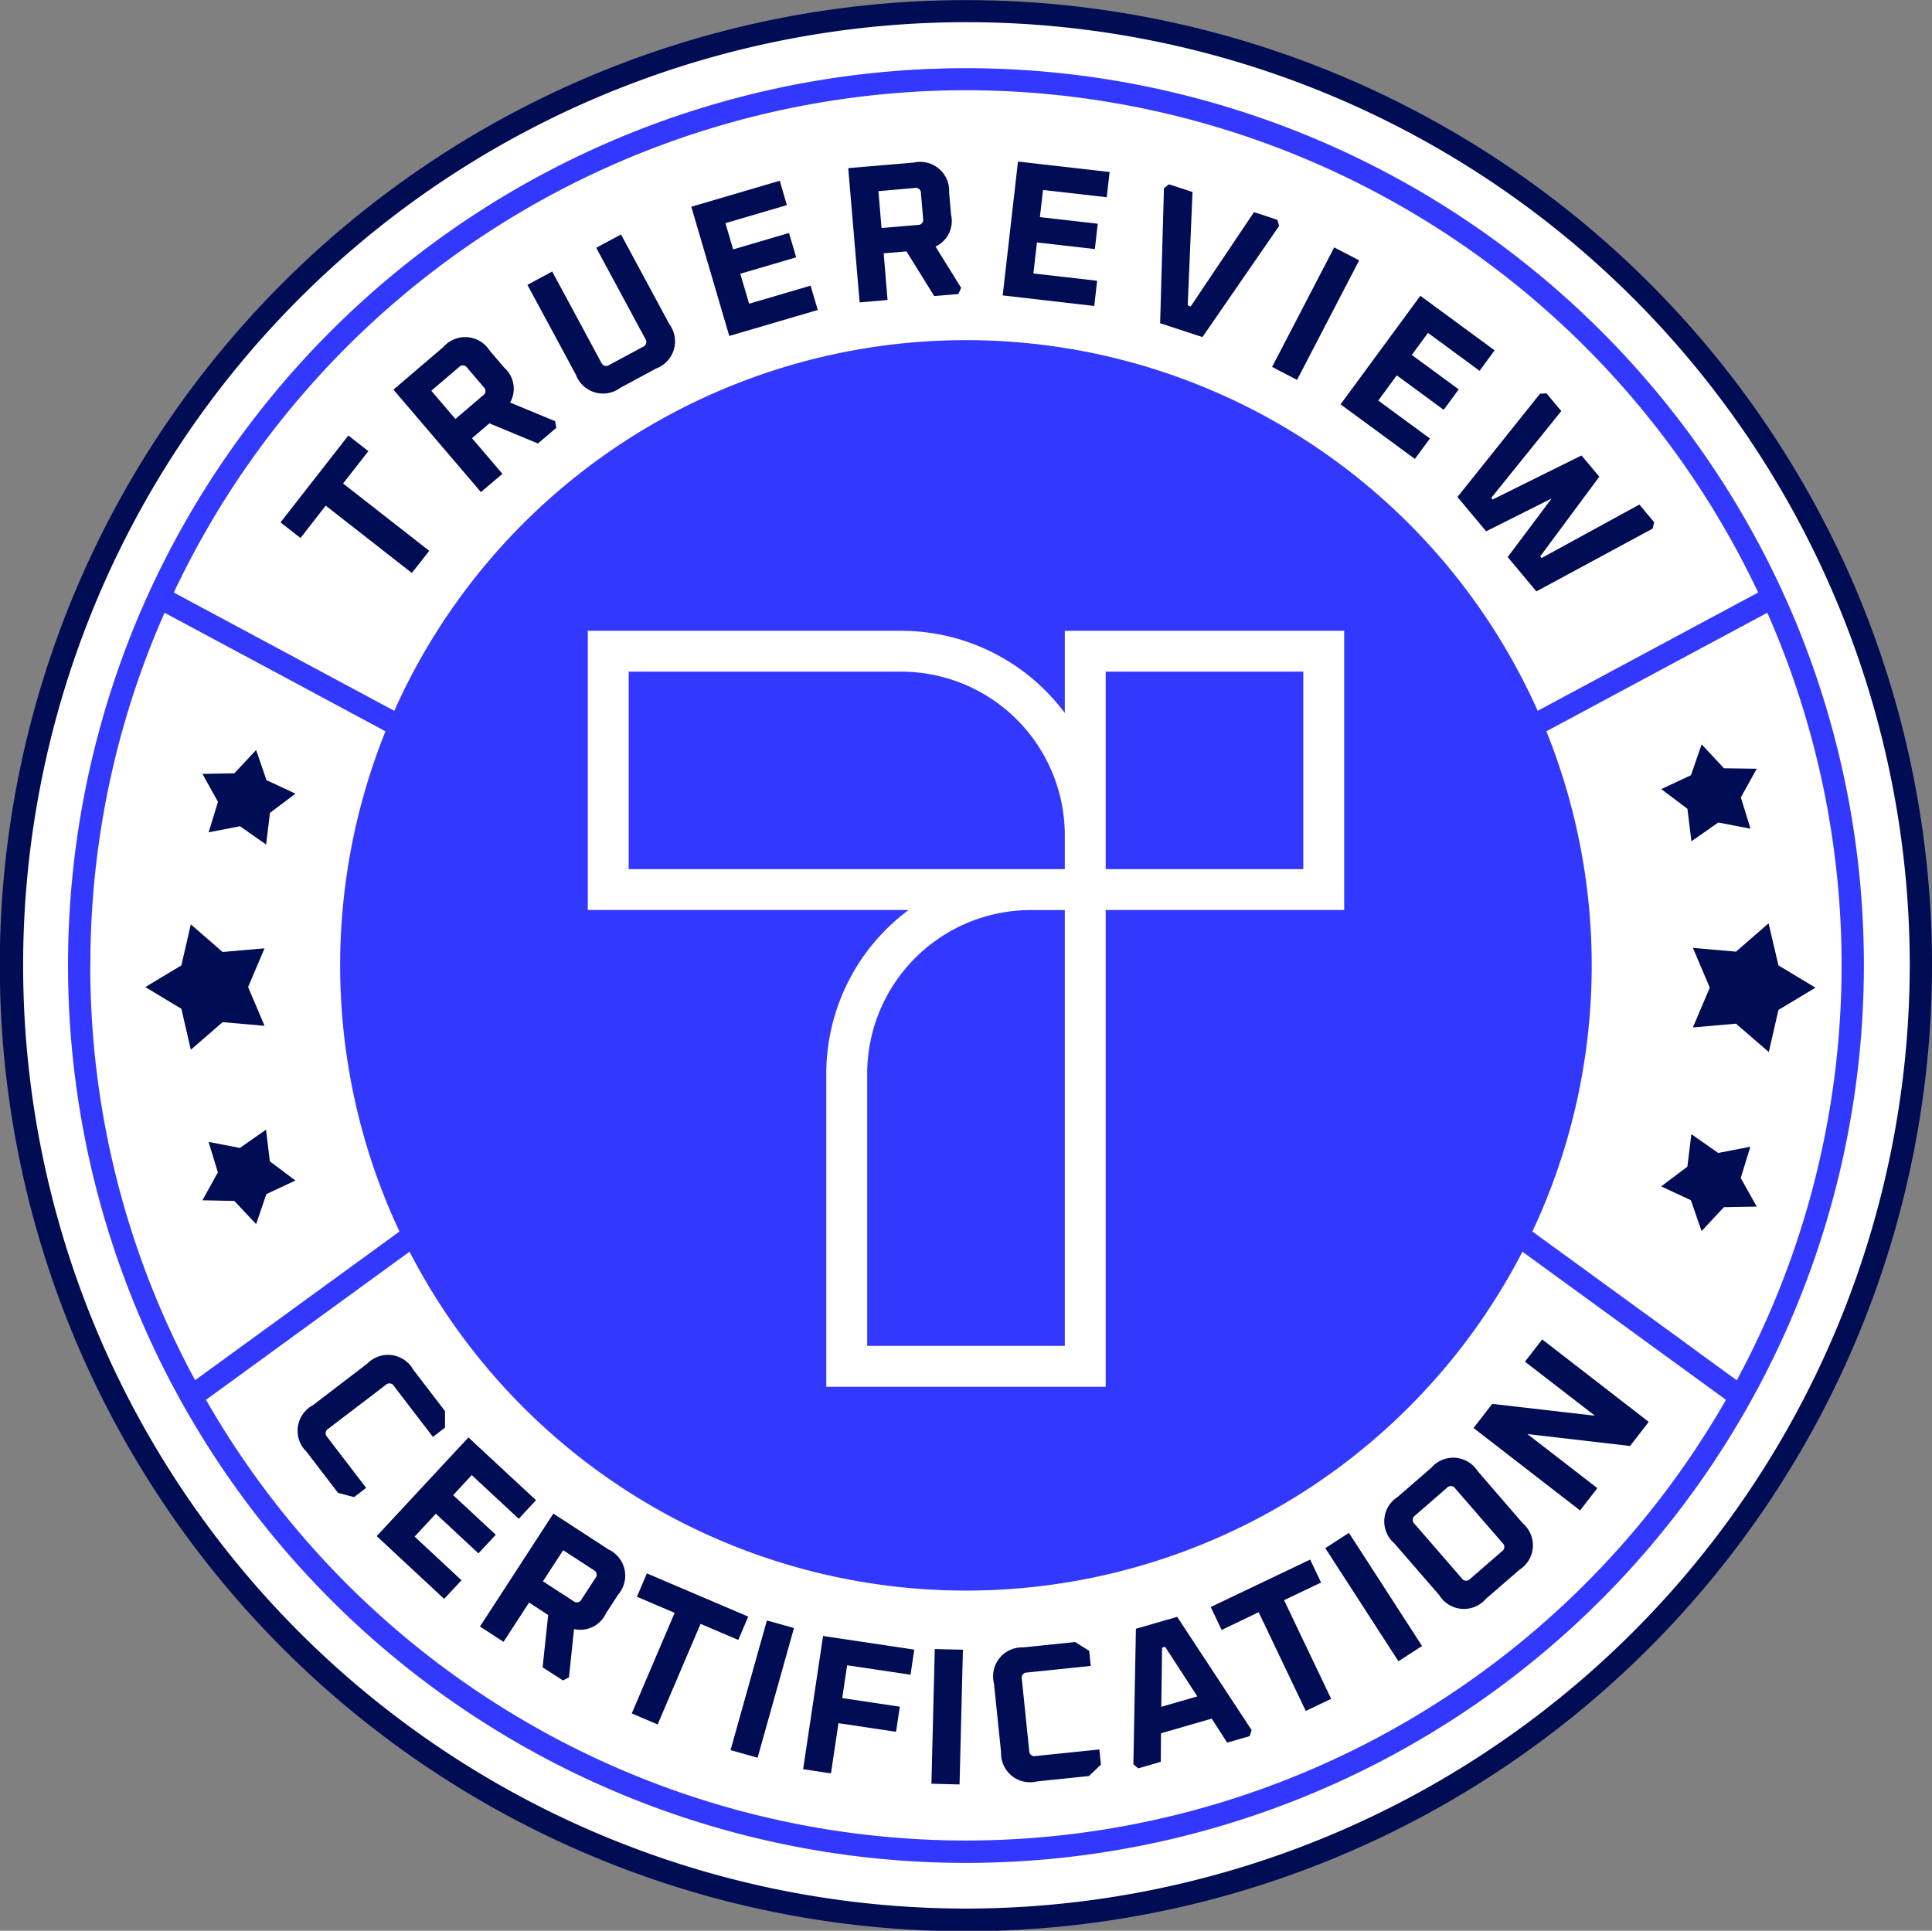 <svg xmlns="http://www.w3.org/2000/svg" width="100%" height="100%" viewBox="0 0 100.052 100">
  <rect x="0" y="0" width="100.052" height="100" fill="#808080" stroke="none"/>
  <g id="Group_17" data-name="Group 17" transform="translate(-1085 -615)">
    <path id="Path_277" data-name="Path 277" d="M50.026.562A49.438,49.438,0,1,0,99.49,50,49.451,49.451,0,0,0,50.026.562" transform="translate(1085 615)" fill="#fff"/>
    <path id="Path_278" data-name="Path 278" d="M82.065,50A32.039,32.039,0,1,1,50.026,17.978,32.03,32.03,0,0,1,82.065,50" transform="translate(1085 615)" fill="#3338ff"/>
    <path id="Path_279" data-name="Path 279" d="M92.871,31.909a46.534,46.534,0,0,0-85.691,0A46.5,46.5,0,0,0,82.906,82.863a46.509,46.509,0,0,0,9.965-50.954M50.025,4.673A45.41,45.41,0,0,1,91.049,30.688L79.632,36.815a32.428,32.428,0,0,0-59.213,0L9,30.688A45.411,45.411,0,0,1,50.025,4.673M81.28,50A31.255,31.255,0,1,1,50.025,18.761,31.282,31.282,0,0,1,81.28,50m-76.6,0A45.048,45.048,0,0,1,8.522,31.736l2.087,1.12,1.017.545,2.1,1.127,1.018.546,2.1,1.128,1.018.547,2.1,1.128a32.485,32.485,0,0,0,.2,24.73q.252.594.526,1.176l-1.95,1.42-.944.687-1.947,1.416-.942.685L12.968,69.4l-.938.683-1.926,1.4A45.023,45.023,0,0,1,4.675,50m45.35,45.326A45.381,45.381,0,0,1,10.668,72.5l10.541-7.671a32.431,32.431,0,0,0,57.633,0L89.383,72.5A45.384,45.384,0,0,1,50.025,95.326M87.082,69.4,85.14,67.991l-.941-.685L82.253,65.89l-.944-.687-1.952-1.42q.274-.582.526-1.176a32.479,32.479,0,0,0,.2-24.73l2.1-1.128,1.019-.547,2.1-1.128,1.018-.546,2.1-1.127,1.016-.545,2.088-1.12a45.266,45.266,0,0,1-1.582,39.752l-1.926-1.4Z" transform="translate(1085 615)" fill="#3338ff"/>
    <path id="Path_280" data-name="Path 280" d="M96.12,30.538a50.06,50.06,0,0,0-92.188,0A50.022,50.022,0,0,0,85.4,85.356,50.03,50.03,0,0,0,96.12,30.538M50.026,98.851A48.851,48.851,0,1,1,98.9,50,48.919,48.919,0,0,1,50.026,98.851" transform="translate(1085 615)" fill="#000c54"/>
    <path id="Path_281" data-name="Path 281" d="M55.143,32.671V36.93a10.571,10.571,0,0,0-8.47-4.259H30.44V47.132H47.053A10.56,10.56,0,0,0,42.791,55.6V71.823H57.26V47.132H69.611V32.671ZM32.557,45.016V34.787H46.673a8.478,8.478,0,0,1,8.47,8.466v1.763H32.557Zm22.586,24.69H44.909V55.6a8.477,8.477,0,0,1,8.469-8.465h1.765Zm12.351-24.69H57.26V34.787H67.494Z" transform="translate(1085 615)" fill="#fff"/>
    <path id="Path_282" data-name="Path 282" d="M15.562,27.866l-1.036-.809,3.514-4.5,1.036.81-1.309,1.675,4.462,3.486-.9,1.148-4.462-3.487Z" transform="translate(1085 615)" fill="#000c54"/>
    <path id="Path_283" data-name="Path 283" d="M24.906,25.487l-4.531-5.306,2.585-2.208a1.5,1.5,0,0,1,2.4.189l.75.876a1.457,1.457,0,0,1,.308,1.811l2.327.964.067.343-.954.814-2.515-1.044-.9.77,1.576,1.845ZM23.584,21.7l1.432-1.223a.267.267,0,0,0,.033-.427l-.854-1a.268.268,0,0,0-.427-.035l-1.432,1.223Z" transform="translate(1085 615)" fill="#000c54"/>
    <path id="Path_284" data-name="Path 284" d="M29.819,19.4l-2.506-4.646,1.283-.692,2.543,4.718a.268.268,0,0,0,.41.123l1.748-.94a.271.271,0,0,0,.123-.412l-2.543-4.717,1.282-.692,2.505,4.647a1.5,1.5,0,0,1-.692,2.3l-1.852,1a1.5,1.5,0,0,1-2.3-.689" transform="translate(1085 615)" fill="#000c54"/>
    <path id="Path_285" data-name="Path 285" d="M37.766,17.4,35.8,10.708,40.38,9.361l.37,1.262-3.183.935.4,1.359,2.893-.851.371,1.262-2.894.85.457,1.552,3.184-.935.371,1.26Z" transform="translate(1085 615)" fill="#000c54"/>
    <path id="Path_286" data-name="Path 286" d="M44.517,15.661l-.59-6.953,3.388-.287A1.5,1.5,0,0,1,49.152,9.97l.1,1.149a1.457,1.457,0,0,1-.805,1.651l1.329,2.141-.146.317-1.25.105L46.943,13.02l-1.18.1.2,2.418Zm1.135-3.851,1.876-.159a.268.268,0,0,0,.276-.328l-.111-1.31a.268.268,0,0,0-.328-.277L45.49,9.9Z" transform="translate(1085 615)" fill="#000c54"/>
    <path id="Path_287" data-name="Path 287" d="M51.926,15.3l.792-6.932,4.745.542-.149,1.306-3.3-.377-.161,1.407,2.995.342L56.7,12.9l-3-.343-.183,1.607,3.3.377-.149,1.307Z" transform="translate(1085 615)" fill="#000c54"/>
    <path id="Path_288" data-name="Path 288" d="M60.278,9.745l.259-.2,1.22.4-.25,5.876.154.051,3.28-4.886,1.211.4.089.316-3.97,5.756-2.192-.718Z" transform="translate(1085 615)" fill="#000c54"/>
    <rect id="Rectangle_139" data-name="Rectangle 139" width="6.977" height="1.457" transform="translate(1150.877 634.004) rotate(-62.542)" fill="#000c54"/>
    <path id="Path_289" data-name="Path 289" d="M69.424,20.942l4.131-5.623L77.4,18.146l-.778,1.06L73.95,17.241l-.838,1.141,2.43,1.786-.778,1.058-2.43-1.785-.958,1.305,2.674,1.965-.778,1.058Z" transform="translate(1085 615)" fill="#000c54"/>
    <path id="Path_290" data-name="Path 290" d="M79.75,20.394l.339-.021.765.917-3.625,4.494.072.085,4.6-2.28.922,1.1-3.061,4.128.071.085,5.065-2.77.766.916-.079.33-6.021,3.252-1.486-1.778,2.274-3.034-3.389,1.7-1.487-1.777Z" transform="translate(1085 615)" fill="#000c54"/>
    <path id="Path_291" data-name="Path 291" d="M16.179,72.8l2.842-2.176a1.5,1.5,0,0,1,2.382.317l1.642,2.144,0,.858-.626.479L20.4,71.786a.268.268,0,0,0-.425-.056L17,74a.269.269,0,0,0-.056.426l2.018,2.635-.627.479-.829-.219-1.642-2.144a1.5,1.5,0,0,1,.315-2.383" transform="translate(1085 615)" fill="#000c54"/>
    <path id="Path_292" data-name="Path 292" d="M19.508,79.56l4.75-5.111,3.5,3.25-.894.963L24.43,76.4l-.963,1.037,2.208,2.053-.9.963L22.571,78.4l-1.1,1.184L23.9,81.847l-.9.964Z" transform="translate(1085 615)" fill="#000c54"/>
    <path id="Path_293" data-name="Path 293" d="M24.856,84.243l3.8-5.85,2.85,1.854a1.5,1.5,0,0,1,.5,2.351l-.628.966a1.457,1.457,0,0,1-1.65.81l-.264,2.5-.31.161L28.1,86.355l.288-2.707L27.4,83l-1.323,2.035ZM28.118,81.9l1.577,1.025a.268.268,0,0,0,.42-.088l.717-1.1a.269.269,0,0,0-.089-.42L29.165,80.29Z" transform="translate(1085 615)" fill="#000c54"/>
    <path id="Path_294" data-name="Path 294" d="M32.984,82.7l.516-1.209,5.249,2.238-.516,1.209-1.954-.833-2.222,5.209-1.34-.571,2.221-5.209Z" transform="translate(1085 615)" fill="#000c54"/>
    <rect id="Rectangle_140" data-name="Rectangle 140" width="6.977" height="1.456" transform="translate(1122.831 705.645) rotate(-74.326)" fill="#000c54"/>
    <path id="Path_295" data-name="Path 295" d="M41.592,91.633l1.032-6.9,4.723.706-.194,1.3-3.283-.49-.254,1.7,2.982.446-.194,1.3-2.982-.447-.389,2.6Z" transform="translate(1085 615)" fill="#000c54"/>
    <rect id="Rectangle_141" data-name="Rectangle 141" width="6.977" height="1.457" transform="matrix(0.025, -1, 1, 0.025, 1133.235, 707.385)" fill="#000c54"/>
    <path id="Path_296" data-name="Path 296" d="M51.841,90.748l-.367-3.561a1.5,1.5,0,0,1,1.516-1.864l2.687-.277.728.453.082.785-3.3.34a.269.269,0,0,0-.271.333l.384,3.722a.269.269,0,0,0,.333.271l3.3-.341.081.785-.62.592-2.688.278a1.5,1.5,0,0,1-1.864-1.516" transform="translate(1085 615)" fill="#000c54"/>
    <path id="Path_297" data-name="Path 297" d="M58.694,91.376l.131-7.018,2.138-.617,3.854,5.865-.1.313-1.167.336-.8-1.242-2.625.759-.014,1.478-1.167.337ZM60.14,88.4l1.866-.539-1.669-2.57-.156.045Z" transform="translate(1085 615)" fill="#000c54"/>
    <path id="Path_298" data-name="Path 298" d="M63.264,84.419,62.7,83.232l5.15-2.457.565,1.188-1.917.914,2.438,5.111-1.316.627L65.182,83.5Z" transform="translate(1085 615)" fill="#000c54"/>
    <rect id="Rectangle_142" data-name="Rectangle 142" width="1.457" height="6.977" transform="translate(1153.633 695.182) rotate(-32.872)" fill="#000c54"/>
    <path id="Path_299" data-name="Path 299" d="M74.552,82.638l-2.346-2.706a1.5,1.5,0,0,1,.172-2.4l1.743-1.512a1.5,1.5,0,0,1,2.4.17L78.863,78.9a1.5,1.5,0,0,1-.172,2.4l-1.742,1.51a1.5,1.5,0,0,1-2.4-.169m1.153-.894a.269.269,0,0,0,.429.03l1.65-1.431a.268.268,0,0,0,.031-.428l-2.451-2.827a.269.269,0,0,0-.429-.031l-1.65,1.432a.268.268,0,0,0-.031.428Z" transform="translate(1085 615)" fill="#000c54"/>
    <path id="Path_300" data-name="Path 300" d="M81.827,78.231,76.31,73.96l.966-1.249,5.32.613-3.623-2.8.892-1.152,5.518,4.271-.967,1.248L79.1,74.275l3.622,2.8Z" transform="translate(1085 615)" fill="#000c54"/>
    <path id="Path_301" data-name="Path 301" d="M7.523,51.124,9.392,50l.49-2.124,1.646,1.43,2.172-.19-.852,2.006L13.7,53.13l-2.172-.19L9.882,54.37l-.49-2.123Z" transform="translate(1085 615)" fill="#000c54"/>
    <path id="Path_302" data-name="Path 302" d="M10.483,62.166l.8-1.445-.483-1.58,1.623.315,1.353-.947.2,1.64,1.32.994-1.5.7L13.263,63.4,12.136,62.2Z" transform="translate(1085 615)" fill="#000c54"/>
    <path id="Path_303" data-name="Path 303" d="M10.483,40.081l1.653-.029,1.127-1.208.538,1.562,1.5.7-1.32.994-.2,1.64-1.353-.947-1.623.315.483-1.58Z" transform="translate(1085 615)" fill="#000c54"/>
    <path id="Path_304" data-name="Path 304" d="M94.016,51.154,92.1,52.307l-.5,2.18L89.9,53.019l-2.231.195.875-2.06-.875-2.06,2.231.195,1.689-1.468L92.1,50Z" transform="translate(1085 615)" fill="#000c54"/>
    <path id="Path_305" data-name="Path 305" d="M90.976,39.815,90.153,41.3l.5,1.622L88.983,42.6l-1.39.973-.207-1.683-1.355-1.021,1.538-.717.553-1.6,1.157,1.24Z" transform="translate(1085 615)" fill="#000c54"/>
    <path id="Path_306" data-name="Path 306" d="M90.976,62.493l-1.7.03-1.157,1.24-.553-1.6-1.538-.717,1.355-1.02.207-1.684,1.39.973,1.666-.324-.5,1.622Z" transform="translate(1085 615)" fill="#000c54"/>
  </g>
</svg>
